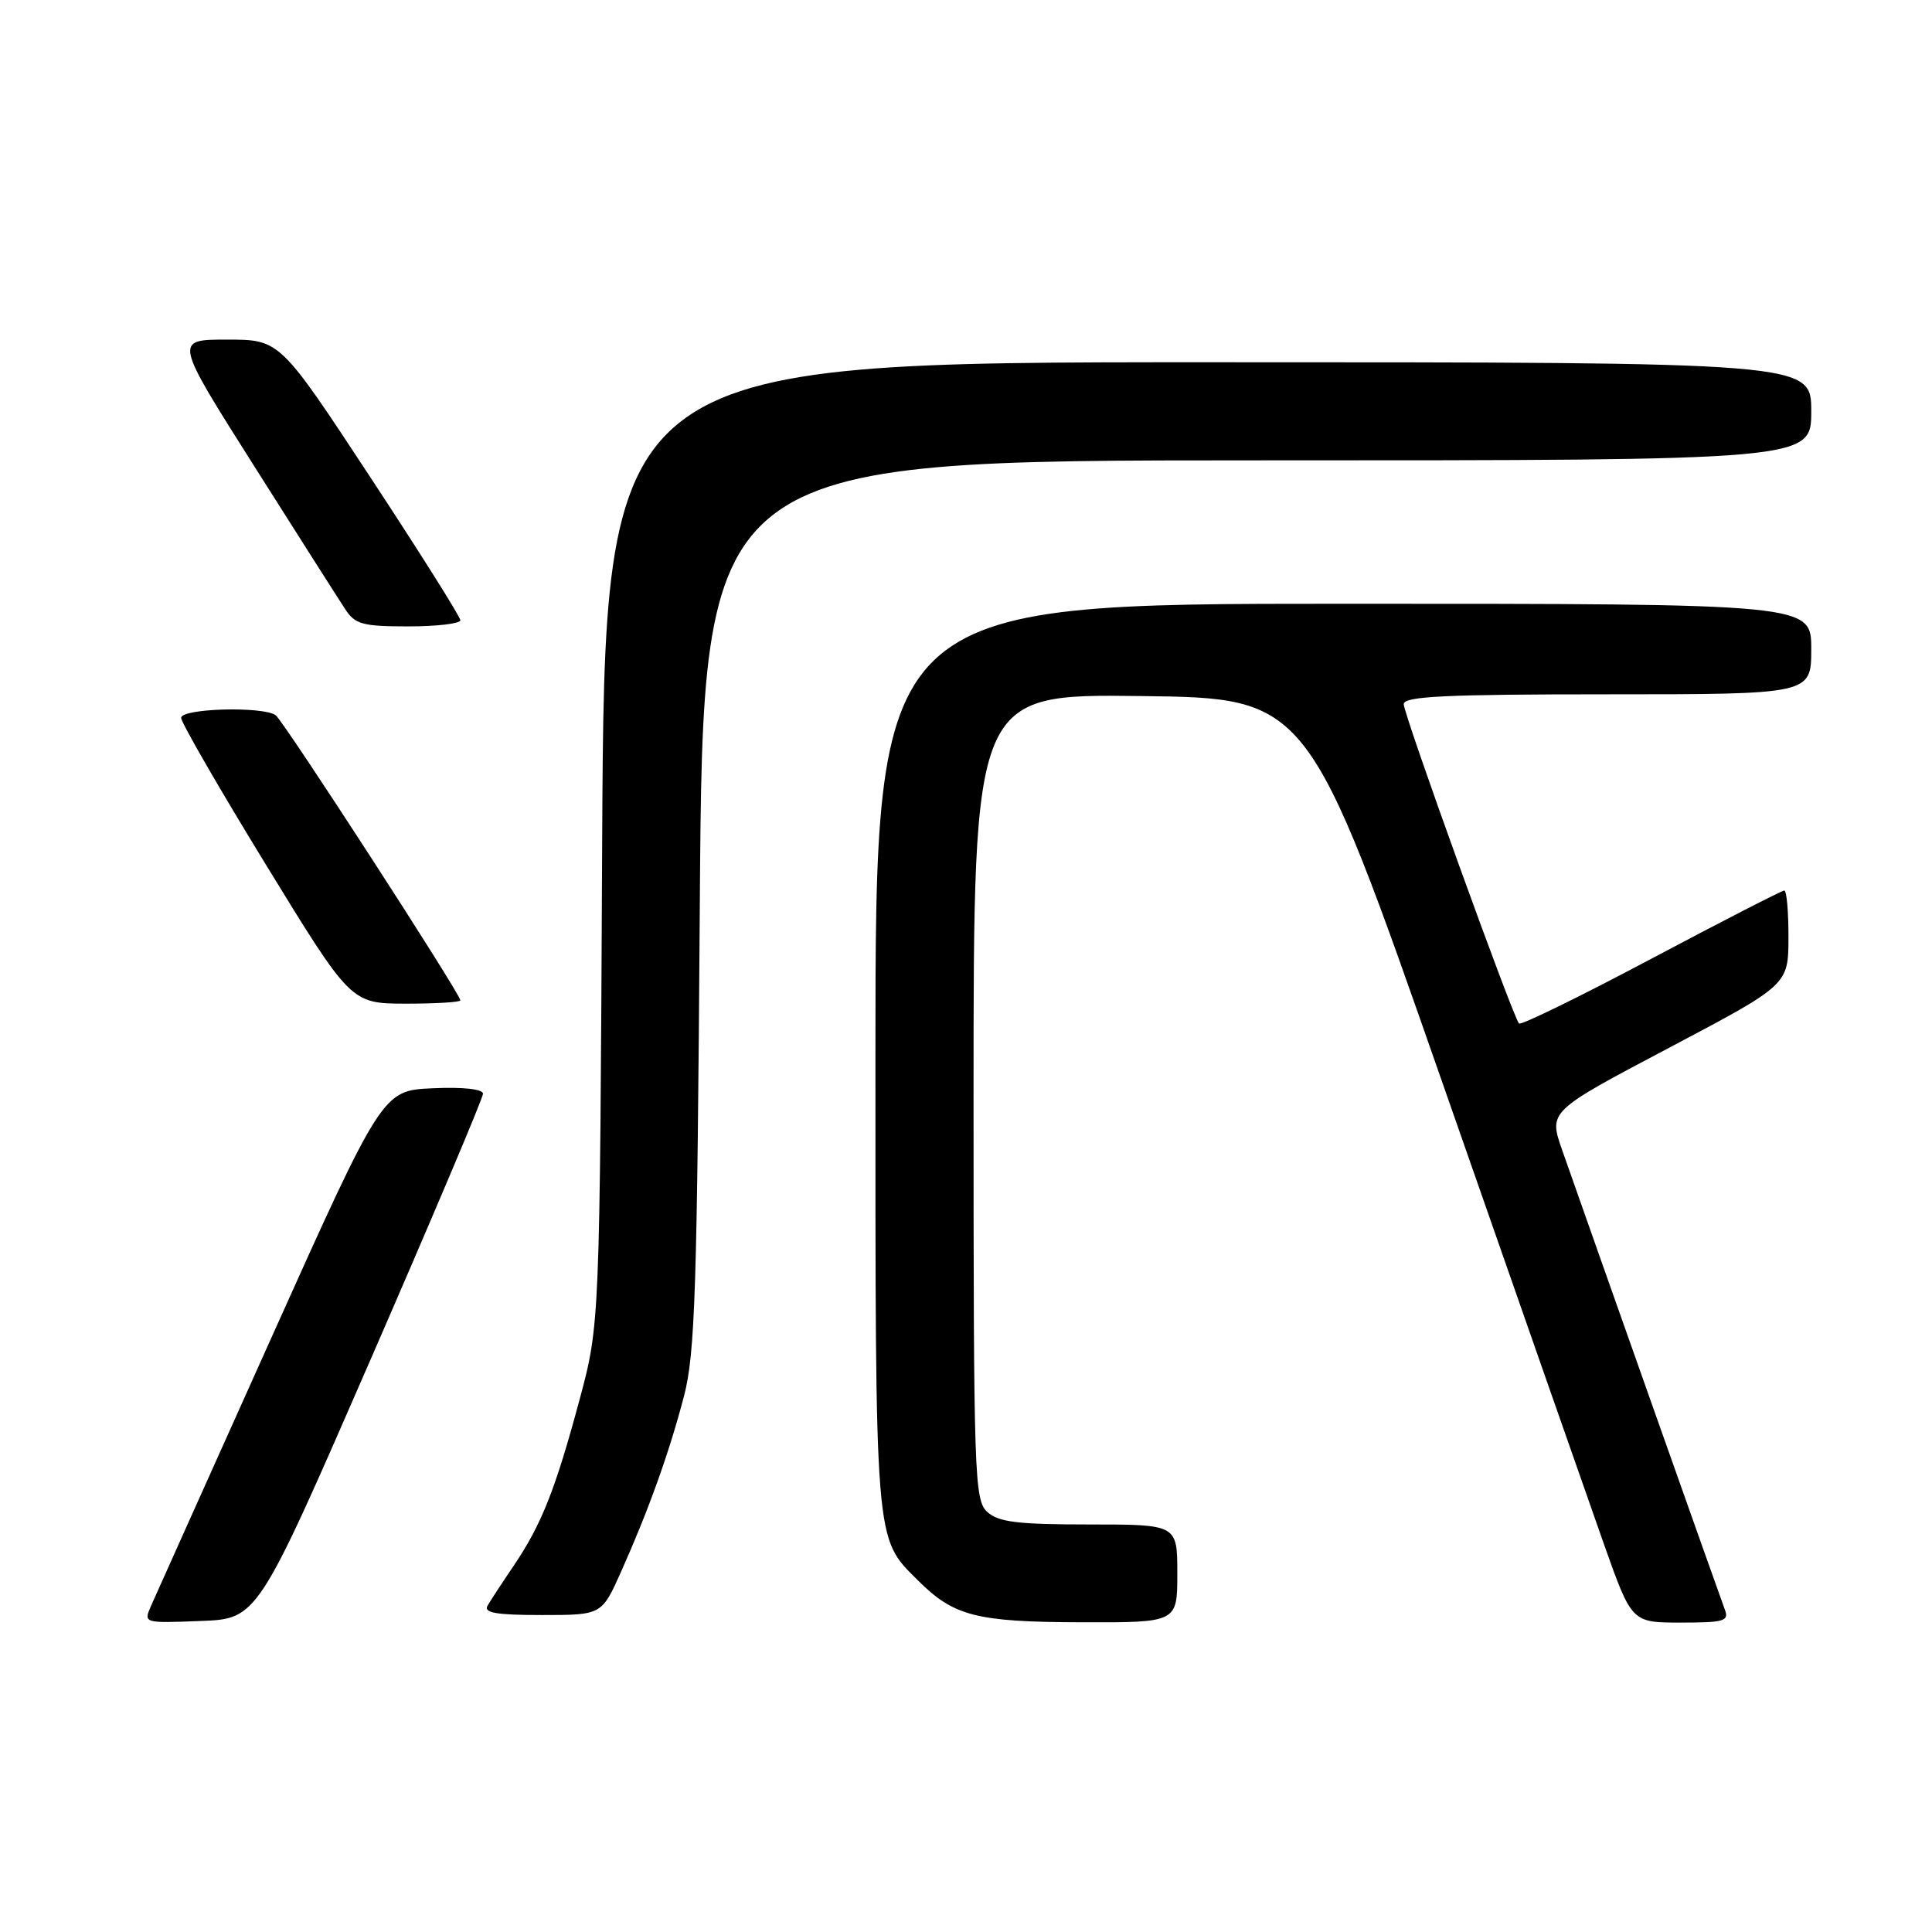 <?xml version="1.0" encoding="UTF-8" standalone="no"?>
<!DOCTYPE svg PUBLIC "-//W3C//DTD SVG 1.1//EN" "http://www.w3.org/Graphics/SVG/1.1/DTD/svg11.dtd" >
<svg xmlns="http://www.w3.org/2000/svg" xmlns:xlink="http://www.w3.org/1999/xlink" version="1.1" viewBox="0 0 256 256">
 <g >
 <path fill="currentColor"
d=" M 49.07 180.22 C 57.28 161.37 64.00 145.49 64.00 144.93 C 64.00 144.31 61.39 144.02 57.34 144.20 C 50.68 144.50 50.68 144.50 35.85 177.50 C 27.69 195.65 20.57 211.53 20.01 212.79 C 19.01 215.08 19.02 215.08 26.57 214.79 C 34.13 214.50 34.13 214.50 49.07 180.22 Z  M 156.00 208.50 C 156.00 202.00 156.00 202.00 144.33 202.00 C 134.87 202.00 132.31 201.69 130.83 200.35 C 129.10 198.78 129.00 195.75 129.00 145.33 C 129.00 91.96 129.00 91.96 151.16 92.23 C 173.32 92.50 173.32 92.50 191.14 143.50 C 200.94 171.55 210.59 199.11 212.58 204.75 C 216.22 215.00 216.22 215.00 222.72 215.00 C 228.49 215.00 229.14 214.81 228.54 213.25 C 227.95 211.70 211.64 165.63 206.99 152.38 C 205.20 147.26 205.20 147.26 221.08 138.88 C 236.96 130.50 236.96 130.50 236.98 124.25 C 236.99 120.81 236.74 118.00 236.43 118.00 C 236.11 118.00 228.18 122.07 218.81 127.04 C 209.43 132.02 201.54 135.88 201.28 135.62 C 200.49 134.83 186.00 94.70 186.00 93.30 C 186.00 92.27 191.50 92.00 213.00 92.00 C 240.00 92.00 240.00 92.00 240.00 86.00 C 240.00 80.00 240.00 80.00 178.00 80.00 C 116.00 80.00 116.00 80.00 116.00 140.03 C 116.00 205.20 115.87 203.66 121.61 209.39 C 126.37 214.15 129.35 214.92 143.25 214.96 C 156.00 215.00 156.00 215.00 156.00 208.50 Z  M 82.30 208.25 C 85.97 200.03 88.68 192.47 90.63 185.00 C 92.11 179.34 92.38 170.93 92.73 119.75 C 93.14 61.00 93.14 61.00 166.57 61.00 C 240.00 61.00 240.00 61.00 240.00 54.50 C 240.00 48.00 240.00 48.00 160.05 48.00 C 80.11 48.00 80.11 48.00 79.79 111.75 C 79.48 175.50 79.48 175.50 76.77 185.55 C 73.58 197.41 71.74 202.04 68.06 207.48 C 66.56 209.69 65.01 212.06 64.61 212.75 C 64.05 213.71 65.74 214.00 71.80 214.00 C 79.73 214.00 79.73 214.00 82.30 208.25 Z  M 61.00 132.55 C 61.00 131.69 37.56 95.50 36.53 94.77 C 34.84 93.56 24.00 93.86 24.00 95.12 C 24.00 95.73 29.06 104.50 35.25 114.60 C 46.50 132.97 46.50 132.97 53.75 132.99 C 57.74 132.99 61.00 132.80 61.00 132.55 Z  M 61.00 82.19 C 61.00 81.74 55.62 73.19 49.04 63.19 C 37.08 45.00 37.08 45.00 30.07 45.00 C 23.07 45.00 23.07 45.00 33.66 61.73 C 39.49 70.94 44.93 79.49 45.75 80.73 C 47.05 82.73 48.06 83.00 54.12 83.00 C 57.90 83.00 61.00 82.63 61.00 82.19 Z "/>
</g>
</svg>